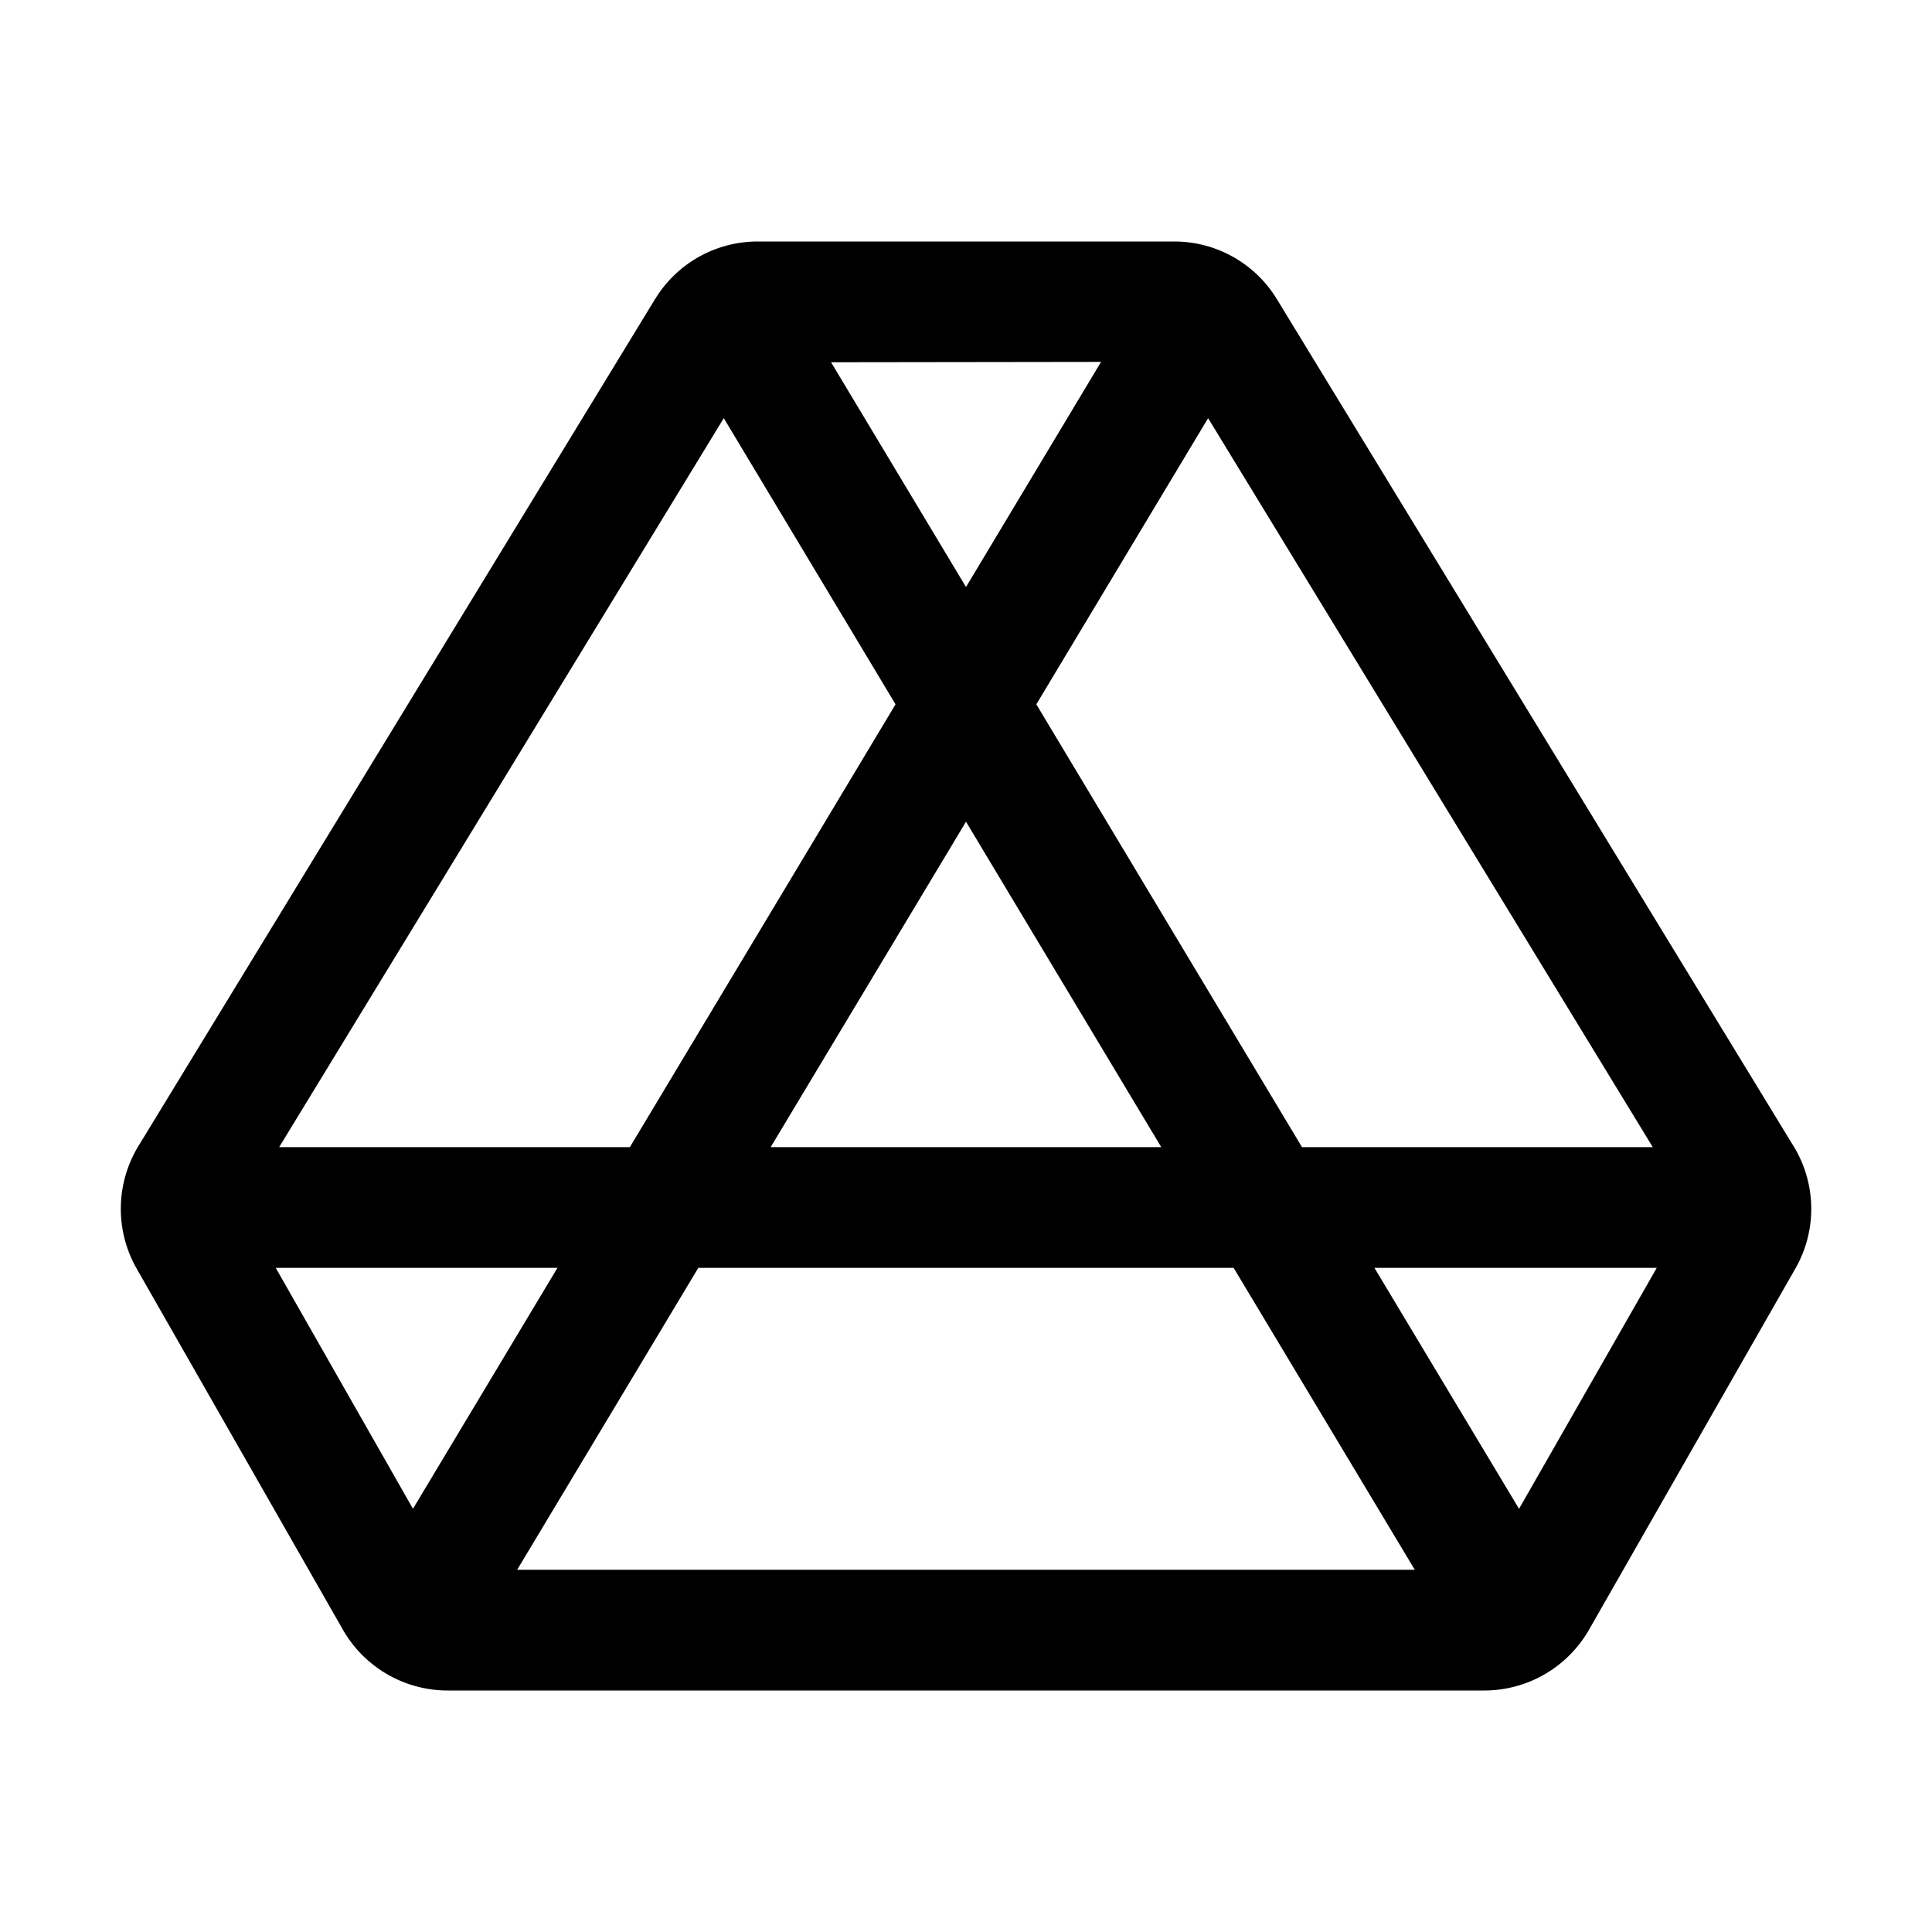 <svg xmlns="http://www.w3.org/2000/svg" width="32" height="32"  ><path fill="currentColor" d="M29.7 18.973 21.14 4.94A1.99 1.99 0 0 0 19.446 4h-6.892a1.99 1.99 0 0 0-1.695.94l-.006.009-8.548 14.013a2 2 0 0 0-.04 2.053l3.414 5.977A2 2 0 0 0 7.414 28h17.17a2 2 0 0 0 1.736-1.008l3.415-5.977a1.99 1.99 0 0 0-.035-2.043M27.375 19h-5.81l-4.4-7.334 2.845-4.74zm-14.61 0L16 13.61 19.234 19zm7.668 2 3 5H8.566l3-5zM16 9.723 13.765 6l4.472-.006zm-4.012-2.797 2.845 4.74-4.4 7.334H4.624zM4.567 21h4.666L6.84 24.99zm20.593 3.991L22.765 21h4.676z"/></svg>